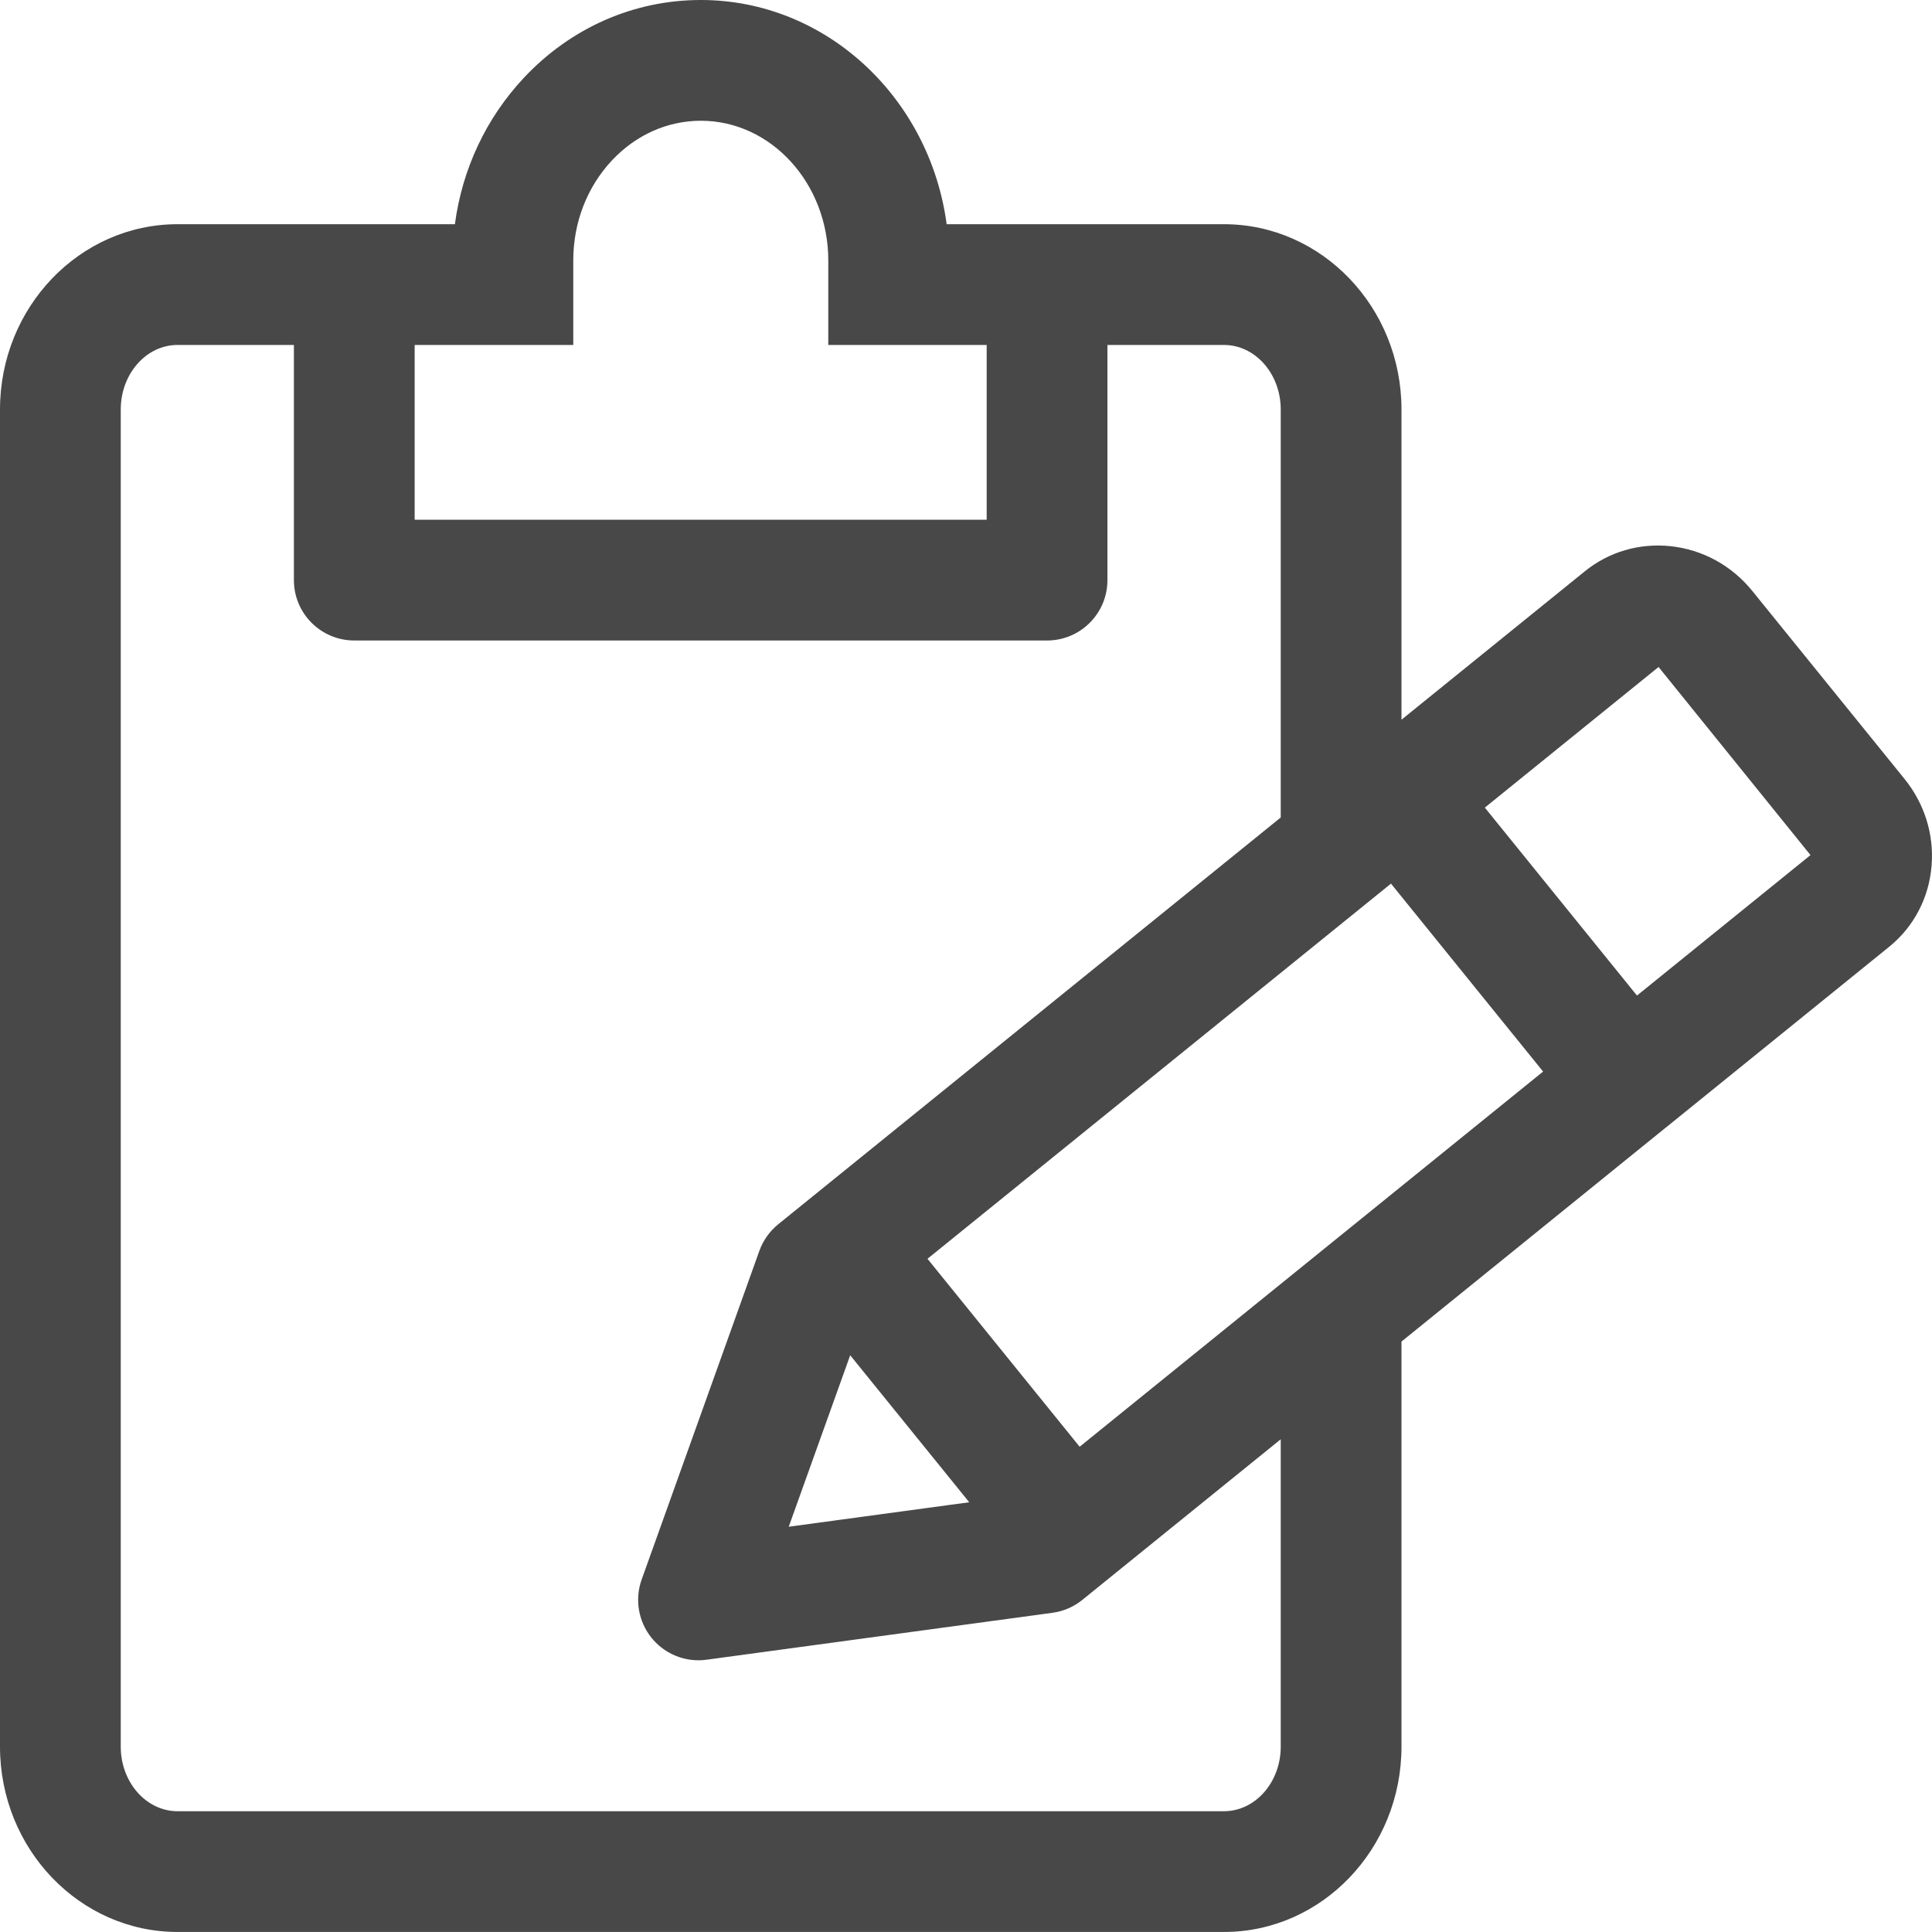 <svg width="64" height="64" viewBox="0 0 64 64" fill="none" xmlns="http://www.w3.org/2000/svg">
<path fill-rule="evenodd" clip-rule="evenodd" d="M54.227 32.979L49.187 26.753L54.942 22.095L59.975 28.326L54.227 32.979ZM42.426 57.861C42.426 59.04 41.583 59.999 40.545 59.999H5.881C4.844 59.999 4 59.04 4 57.861V13.565C4 12.386 4.844 11.427 5.881 11.427H9.736V19.217C9.736 20.322 10.631 21.217 11.736 21.217H34.685C35.79 21.217 36.685 20.322 36.685 19.217V11.427H40.545C41.583 11.427 42.426 12.386 42.426 13.565V27.08L25.779 40.556C25.495 40.787 25.279 41.09 25.155 41.435L21.255 52.326C21.021 52.983 21.146 53.715 21.585 54.258C21.968 54.73 22.541 54.999 23.139 54.999C23.228 54.999 23.318 54.993 23.408 54.98L34.863 53.426C35.226 53.377 35.568 53.23 35.853 52.999L42.426 47.678V57.861ZM18.99 11.427V8.63C18.99 7.374 19.446 6.195 20.272 5.313C21.067 4.466 22.114 4 23.218 4C25.545 4 27.438 6.077 27.438 8.63V11.427H32.685V17.217H13.736V11.427H18.99ZM35.765 47.925L30.724 41.699L46.078 29.271L51.117 35.497L35.765 47.925ZM28.164 44.895L32.107 49.764L26.128 50.575L28.164 44.895ZM63.09 25.803L58.05 19.579C57.366 18.733 56.401 18.205 55.332 18.092C54.302 17.986 53.297 18.28 52.502 18.923L46.426 23.841V13.565C46.426 10.18 43.789 7.427 40.545 7.427H31.359C30.799 3.236 27.362 0 23.218 0C20.998 0 18.915 0.915 17.355 2.576C16.101 3.914 15.311 5.603 15.069 7.427H5.881C2.638 7.427 0 10.18 0 13.565V57.861C0 61.246 2.638 63.999 5.881 63.999H40.545C43.789 63.999 46.426 61.246 46.426 57.861V44.441L55.188 37.347H55.189H55.19L62.577 31.367C63.401 30.699 63.902 29.741 63.987 28.669C64.069 27.636 63.75 26.619 63.09 25.803Z" fill="#484848"/>
</svg>
